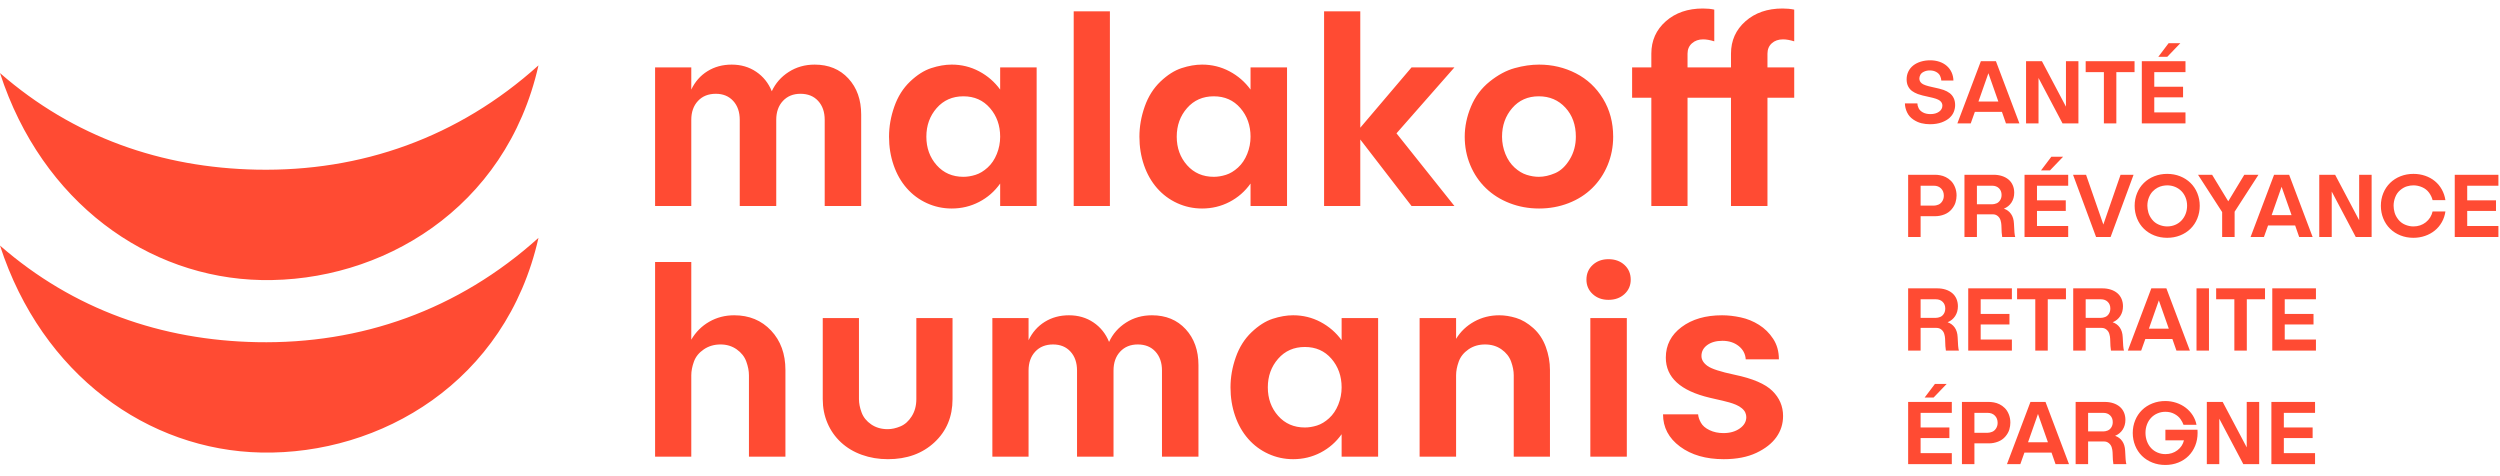 <?xml version="1.0" encoding="UTF-8"?>
<svg width="294px" height="56px" viewBox="0 0 294 56" version="1.1" xmlns="http://www.w3.org/2000/svg" xmlns:xlink="http://www.w3.org/1999/xlink">
    <!-- Generator: Sketch 55.2 (78181) - https://sketchapp.com -->
    <title>🧬 Logos/MH/Baseline right@3x</title>
    <desc>Created with Sketch.</desc>
    <defs>
        <path d="M95.806,7.598 C97.444,7.598 98.764,8.142 99.769,9.23 C100.773,10.319 101.275,11.732 101.275,13.47 L101.275,24.224 L96.985,24.224 L96.985,14.096 C96.985,13.173 96.728,12.43 96.214,11.87 C95.702,11.309 95.009,11.029 94.135,11.029 C93.284,11.029 92.595,11.309 92.071,11.87 C91.547,12.43 91.286,13.173 91.286,14.096 L91.286,24.224 L86.994,24.224 L86.994,14.096 C86.994,13.173 86.738,12.43 86.225,11.87 C85.712,11.309 85.03,11.029 84.178,11.029 C83.304,11.029 82.606,11.309 82.082,11.87 C81.558,12.43 81.295,13.173 81.295,14.096 L81.295,24.224 L77.038,24.224 L77.038,7.928 L81.295,7.928 L81.295,10.533 C81.733,9.61 82.365,8.89 83.196,8.373 C84.026,7.856 84.975,7.598 86.046,7.598 C87.138,7.598 88.097,7.878 88.927,8.439 C89.758,9 90.369,9.764 90.762,10.731 C91.199,9.786 91.864,9.027 92.761,8.456 C93.654,7.884 94.67,7.598 95.806,7.598 Z M113.295,20.793 C113.754,20.793 114.229,20.716 114.72,20.562 C115.212,20.408 115.686,20.123 116.145,19.705 C116.604,19.287 116.965,18.754 117.226,18.104 C117.489,17.456 117.619,16.78 117.619,16.076 C117.619,14.756 117.221,13.634 116.423,12.711 C115.627,11.787 114.584,11.326 113.295,11.326 C112.008,11.326 110.96,11.787 110.151,12.711 C109.344,13.634 108.94,14.756 108.94,16.076 C108.94,17.395 109.344,18.512 110.151,19.424 C110.96,20.337 112.008,20.793 113.295,20.793 Z M117.619,7.928 L121.91,7.928 L121.91,24.224 L117.619,24.224 L117.619,21.585 C116.965,22.509 116.14,23.229 115.146,23.746 C114.152,24.262 113.078,24.521 111.92,24.521 C110.893,24.521 109.923,24.311 109.005,23.894 C108.088,23.476 107.297,22.888 106.63,22.129 C105.964,21.37 105.452,20.469 105.091,19.424 C104.731,18.38 104.55,17.263 104.55,16.076 C104.55,14.888 104.758,13.706 105.174,12.529 C105.587,11.353 106.205,10.374 107.023,9.593 C107.842,8.813 108.672,8.285 109.513,8.01 C110.353,7.735 111.156,7.597 111.92,7.597 C113.078,7.597 114.152,7.861 115.146,8.389 C116.14,8.917 116.965,9.632 117.619,10.534 L117.619,7.928 Z M126.267,24.224 L126.267,1.33 L130.524,1.33 L130.524,24.224 L126.267,24.224 Z M142.74,20.793 C143.199,20.793 143.674,20.716 144.165,20.562 C144.657,20.408 145.131,20.123 145.59,19.705 C146.049,19.287 146.409,18.754 146.671,18.104 C146.934,17.456 147.064,16.78 147.064,16.076 C147.064,14.756 146.666,13.634 145.868,12.711 C145.072,11.787 144.029,11.326 142.74,11.326 C141.453,11.326 140.404,11.787 139.596,12.711 C138.789,13.634 138.384,14.756 138.384,16.076 C138.384,17.395 138.789,18.512 139.596,19.424 C140.404,20.337 141.453,20.793 142.74,20.793 Z M147.064,7.928 L151.355,7.928 L151.355,24.224 L147.064,24.224 L147.064,21.585 C146.409,22.509 145.585,23.229 144.591,23.746 C143.597,24.262 142.522,24.521 141.365,24.521 C140.338,24.521 139.368,24.311 138.45,23.894 C137.533,23.476 136.742,22.888 136.075,22.129 C135.409,21.37 134.896,20.469 134.535,19.424 C134.176,18.38 133.995,17.263 133.995,16.076 C133.995,14.888 134.203,13.706 134.618,12.529 C135.032,11.353 135.65,10.374 136.468,9.593 C137.288,8.813 138.117,8.285 138.958,8.01 C139.798,7.735 140.601,7.597 141.365,7.597 C142.522,7.597 143.597,7.861 144.591,8.389 C145.585,8.917 146.409,9.632 147.064,10.534 L147.064,7.928 Z M171.039,7.928 L164.227,15.68 L171.039,24.224 L165.996,24.224 L159.969,16.405 L159.969,24.224 L155.712,24.224 L155.712,1.33 L159.969,1.33 L159.969,15.02 L165.996,7.928 L171.039,7.928 Z M180.964,11.325 C179.675,11.325 178.633,11.787 177.836,12.711 C177.039,13.635 176.64,14.756 176.64,16.076 C176.64,16.78 176.772,17.456 177.033,18.105 C177.296,18.753 177.656,19.287 178.114,19.704 C178.573,20.123 179.048,20.409 179.539,20.562 C180.031,20.716 180.505,20.793 180.964,20.793 C181.575,20.793 182.214,20.65 182.881,20.364 C183.546,20.079 184.119,19.54 184.6,18.748 C185.08,17.956 185.32,17.065 185.32,16.076 C185.32,14.69 184.912,13.552 184.092,12.661 C183.273,11.77 182.23,11.325 180.964,11.325 Z M180.997,7.598 C182.548,7.598 183.989,7.939 185.32,8.62 C186.652,9.302 187.717,10.297 188.514,11.606 C189.311,12.914 189.709,14.404 189.709,16.076 C189.709,17.263 189.49,18.38 189.055,19.424 C188.618,20.469 188.011,21.37 187.236,22.129 C186.461,22.888 185.534,23.476 184.453,23.894 C183.372,24.312 182.219,24.521 180.997,24.521 C179.773,24.521 178.622,24.312 177.541,23.894 C176.46,23.476 175.526,22.888 174.741,22.129 C173.955,21.37 173.344,20.469 172.907,19.424 C172.47,18.38 172.252,17.263 172.252,16.076 C172.252,14.888 172.497,13.706 172.988,12.529 C173.479,11.353 174.212,10.374 175.184,9.593 C176.154,8.813 177.137,8.285 178.131,8.01 C179.124,7.735 180.079,7.598 180.997,7.598 Z M209.689,4.629 C209.143,4.629 208.701,4.783 208.362,5.091 C208.023,5.399 207.854,5.806 207.854,6.311 L207.854,7.927 L211,7.927 L211,11.49 L207.854,11.49 L207.854,24.224 L203.564,24.224 L203.564,11.49 L201.599,11.49 L198.454,11.49 L198.454,24.224 L194.197,24.224 L194.197,11.49 L191.936,11.49 L191.936,7.927 L194.197,7.927 L194.197,6.311 C194.197,4.772 194.765,3.502 195.9,2.501 C197.035,1.5 198.488,1 200.256,1 C200.78,1 201.227,1.044 201.599,1.132 L201.599,4.86 C201.096,4.706 200.66,4.629 200.289,4.629 C199.765,4.629 199.327,4.783 198.978,5.091 C198.629,5.399 198.454,5.806 198.454,6.311 L198.454,7.927 L201.599,7.927 L203.564,7.927 L203.564,6.311 C203.564,4.772 204.132,3.502 205.267,2.501 C206.402,1.5 207.854,1 209.623,1 C210.126,1 210.585,1.044 211,1.132 L211,4.86 C210.496,4.706 210.061,4.629 209.689,4.629 Z M86.34,37.077 C88.11,37.077 89.555,37.676 90.68,38.874 C91.805,40.073 92.366,41.618 92.366,43.509 L92.366,53.703 L88.076,53.703 L88.076,44.136 C88.076,43.63 87.972,43.092 87.765,42.52 C87.557,41.948 87.181,41.47 86.635,41.085 C86.089,40.7 85.455,40.508 84.735,40.508 C83.992,40.508 83.337,40.7 82.77,41.085 C82.202,41.47 81.814,41.948 81.607,42.52 C81.399,43.092 81.295,43.63 81.295,44.136 L81.295,53.703 L77.038,53.703 L77.038,30.809 L81.295,30.809 L81.295,39.946 C81.819,39.045 82.525,38.342 83.408,37.836 C84.293,37.33 85.27,37.077 86.34,37.077 Z M112.018,37.407 L112.018,46.94 C112.018,49.008 111.309,50.701 109.89,52.021 C108.47,53.34 106.648,54 104.419,54 C103.328,54 102.307,53.829 101.357,53.488 C100.407,53.148 99.589,52.659 98.9,52.021 C98.213,51.383 97.683,50.63 97.312,49.761 C96.94,48.893 96.755,47.952 96.755,46.94 L96.755,37.407 L101.014,37.407 L101.014,46.94 C101.014,47.425 101.116,47.947 101.324,48.507 C101.531,49.068 101.908,49.536 102.454,49.91 C103,50.283 103.645,50.47 104.387,50.47 C104.867,50.47 105.37,50.36 105.894,50.14 C106.418,49.921 106.86,49.525 107.221,48.953 C107.58,48.381 107.761,47.71 107.761,46.94 L107.761,37.407 L112.018,37.407 Z M135.471,37.077 C137.108,37.077 138.428,37.621 139.433,38.71 C140.437,39.798 140.939,41.211 140.939,42.949 L140.939,53.703 L136.649,53.703 L136.649,43.576 C136.649,42.652 136.392,41.91 135.879,41.349 C135.366,40.788 134.673,40.508 133.799,40.508 C132.949,40.508 132.26,40.788 131.735,41.349 C131.211,41.91 130.95,42.652 130.95,43.576 L130.95,53.703 L126.659,53.703 L126.659,43.576 C126.659,42.652 126.403,41.91 125.89,41.349 C125.377,40.788 124.694,40.508 123.842,40.508 C122.969,40.508 122.27,40.788 121.746,41.349 C121.222,41.91 120.959,42.652 120.959,43.576 L120.959,53.703 L116.702,53.703 L116.702,37.407 L120.959,37.407 L120.959,40.013 C121.397,39.089 122.03,38.369 122.86,37.852 C123.69,37.335 124.639,37.077 125.71,37.077 C126.802,37.077 127.761,37.357 128.591,37.918 C129.422,38.479 130.033,39.243 130.426,40.211 C130.863,39.265 131.529,38.507 132.425,37.935 C133.318,37.363 134.334,37.077 135.471,37.077 Z M153.452,50.272 C153.911,50.272 154.386,50.196 154.877,50.042 C155.369,49.887 155.843,49.602 156.301,49.184 C156.76,48.766 157.12,48.233 157.383,47.584 C157.644,46.935 157.775,46.259 157.775,45.555 C157.775,44.235 157.376,43.114 156.58,42.19 C155.783,41.266 154.739,40.805 153.452,40.805 C152.163,40.805 151.115,41.266 150.308,42.19 C149.5,43.114 149.095,44.235 149.095,45.555 C149.095,46.874 149.5,47.991 150.308,48.903 C151.115,49.816 152.163,50.272 153.452,50.272 Z M157.775,37.407 L162.067,37.407 L162.067,53.703 L157.775,53.703 L157.775,51.064 C157.12,51.988 156.295,52.708 155.303,53.225 C154.308,53.741 153.233,54 152.076,54 C151.05,54 150.078,53.791 149.162,53.373 C148.245,52.956 147.452,52.367 146.787,51.608 C146.12,50.849 145.608,49.948 145.247,48.903 C144.887,47.859 144.707,46.742 144.707,45.555 C144.707,44.367 144.914,43.185 145.329,42.009 C145.744,40.832 146.361,39.853 147.18,39.072 C147.998,38.292 148.829,37.764 149.668,37.489 C150.51,37.215 151.311,37.076 152.076,37.076 C153.233,37.076 154.308,37.341 155.303,37.868 C156.295,38.396 157.12,39.111 157.775,40.013 L157.775,37.407 Z M176.313,37.077 C176.946,37.077 177.607,37.181 178.295,37.39 C178.983,37.6 179.654,37.995 180.31,38.578 C180.964,39.161 181.456,39.898 181.784,40.788 C182.11,41.679 182.275,42.586 182.275,43.509 L182.275,53.703 L178.016,53.703 L178.016,44.136 C178.016,43.63 177.913,43.092 177.706,42.52 C177.498,41.948 177.121,41.47 176.575,41.085 C176.029,40.7 175.385,40.508 174.643,40.508 C173.9,40.508 173.251,40.7 172.694,41.085 C172.138,41.47 171.755,41.948 171.548,42.52 C171.34,43.092 171.236,43.63 171.236,44.136 L171.236,53.703 L166.946,53.703 L166.946,37.407 L171.236,37.407 L171.236,39.848 C171.76,38.99 172.47,38.314 173.365,37.819 C174.261,37.324 175.244,37.077 176.313,37.077 Z M187.024,53.703 L187.024,37.407 L191.314,37.407 L191.314,53.703 L187.024,53.703 Z M191.773,32.887 C191.773,33.569 191.528,34.136 191.036,34.586 C190.545,35.037 189.917,35.262 189.153,35.262 C188.411,35.262 187.794,35.037 187.303,34.586 C186.812,34.136 186.565,33.569 186.565,32.887 C186.565,32.184 186.812,31.606 187.303,31.155 C187.794,30.705 188.411,30.479 189.153,30.479 C189.917,30.479 190.545,30.705 191.036,31.155 C191.528,31.606 191.773,32.184 191.773,32.887 Z M202.516,37.077 C203.214,37.077 203.945,37.16 204.71,37.324 C205.475,37.489 206.19,37.781 206.855,38.199 C207.522,38.616 208.079,39.166 208.527,39.848 C208.973,40.53 209.198,41.332 209.198,42.256 L205.299,42.256 C205.256,41.618 204.977,41.096 204.465,40.689 C203.952,40.282 203.312,40.079 202.549,40.079 C201.829,40.079 201.238,40.244 200.779,40.573 C200.322,40.904 200.092,41.332 200.092,41.86 C200.092,42.301 200.326,42.691 200.797,43.031 C201.265,43.373 202.33,43.719 203.99,44.07 C206.108,44.511 207.587,45.143 208.428,45.967 C209.269,46.792 209.689,47.776 209.689,48.92 C209.689,49.843 209.426,50.674 208.902,51.41 C208.378,52.148 207.593,52.763 206.545,53.258 C205.497,53.752 204.219,54 202.712,54 C200.616,54 198.903,53.505 197.57,52.516 C196.237,51.526 195.572,50.261 195.572,48.722 L199.698,48.722 C199.72,49.03 199.831,49.36 200.027,49.711 C200.222,50.064 200.561,50.355 201.042,50.585 C201.523,50.817 202.068,50.932 202.68,50.932 C203.444,50.932 204.083,50.75 204.596,50.387 C205.109,50.025 205.365,49.58 205.365,49.052 C205.365,48.876 205.327,48.7 205.25,48.524 C205.174,48.348 205.038,48.177 204.841,48.012 C204.645,47.848 204.416,47.71 204.154,47.6 C203.892,47.49 203.624,47.397 203.352,47.32 C203.078,47.243 202.821,47.177 202.581,47.122 C202.34,47.067 202.052,47.001 201.713,46.924 C201.374,46.847 201.162,46.798 201.075,46.776 C197.624,45.962 195.9,44.389 195.9,42.058 C195.9,40.585 196.516,39.386 197.751,38.463 C198.984,37.539 200.572,37.077 202.516,37.077 Z M30.199,19.951 C42.442,20.193 53.872,16.199 63.325,7.688 C59.496,24.666 44.712,33.209 30.733,32.933 C17.417,32.67 4.945,23.82 -1.42108547e-14,8.593 C8.659,16.145 19.006,19.73 30.199,19.951 Z M30.199,40.238 C42.442,40.479 53.872,36.485 63.325,27.974 C59.496,44.952 44.712,53.495 30.733,53.219 C17.417,52.957 4.945,44.106 0,28.88 C8.659,36.431 19.006,40.016 30.199,40.238 Z M272.25,48.553 L268.58,48.553 L268.58,50.272 L271.965,50.272 L271.965,51.516 L268.58,51.516 L268.58,53.288 L272.25,53.288 L272.25,54.585 L267.115,54.585 L267.115,47.267 L272.25,47.267 L272.25,48.553 Z M226.991,7.091 C227.378,7.091 227.738,7.148 228.073,7.26 C228.406,7.372 228.694,7.534 228.937,7.745 C229.179,7.955 229.369,8.211 229.507,8.509 C229.643,8.808 229.715,9.13 229.723,9.474 L228.299,9.474 C228.292,9.305 228.247,9.126 228.162,8.937 C228.078,8.746 227.927,8.591 227.709,8.467 C227.491,8.344 227.238,8.283 226.949,8.283 C226.689,8.283 226.457,8.332 226.254,8.431 C226.049,8.529 225.909,8.654 225.831,8.805 C225.754,8.956 225.716,9.098 225.716,9.232 C225.716,9.464 225.812,9.658 226.005,9.812 C226.199,9.967 226.608,10.108 227.234,10.239 C227.86,10.369 228.308,10.483 228.579,10.581 C228.849,10.679 229.083,10.803 229.279,10.951 C229.477,11.098 229.633,11.29 229.749,11.525 C229.865,11.761 229.923,12.04 229.923,12.363 C229.923,12.617 229.874,12.873 229.775,13.133 C229.677,13.394 229.51,13.632 229.275,13.851 C229.039,14.068 228.726,14.249 228.336,14.394 C227.946,14.537 227.484,14.609 226.949,14.609 C226.633,14.609 226.308,14.571 225.974,14.494 C225.64,14.416 225.313,14.268 224.994,14.051 C224.673,13.833 224.432,13.553 224.271,13.212 C224.109,12.872 224.025,12.522 224.018,12.163 L225.484,12.163 C225.484,12.332 225.531,12.517 225.626,12.717 C225.72,12.917 225.89,13.085 226.131,13.218 C226.375,13.352 226.671,13.418 227.023,13.418 C227.431,13.418 227.766,13.325 228.03,13.139 C228.294,12.953 228.425,12.712 228.425,12.417 C228.425,12.191 228.327,12 228.13,11.842 C227.933,11.683 227.52,11.539 226.891,11.41 C226.263,11.279 225.812,11.163 225.542,11.062 C225.271,10.959 225.041,10.838 224.851,10.698 C224.661,10.557 224.508,10.372 224.392,10.144 C224.276,9.916 224.219,9.643 224.219,9.327 C224.219,8.996 224.286,8.69 224.424,8.409 C224.561,8.128 224.752,7.891 224.998,7.698 C225.245,7.504 225.54,7.355 225.884,7.249 C226.229,7.144 226.598,7.091 226.991,7.091 Z M232.665,11.942 L235.006,11.942 L233.835,8.61 L232.665,11.942 Z M235.902,14.515 L235.427,13.155 L232.243,13.155 L231.758,14.515 L230.186,14.515 L232.95,7.196 L234.721,7.196 L237.483,14.515 L235.902,14.515 Z M242.956,7.196 L244.422,7.196 L244.422,14.515 L242.555,14.515 L239.73,9.169 L239.73,14.515 L238.264,14.515 L238.264,7.196 L240.13,7.196 L242.956,12.543 L242.956,7.196 Z M251.023,7.196 L251.023,8.483 L248.882,8.483 L248.882,14.515 L247.417,14.515 L247.417,8.483 L245.276,8.483 L245.276,7.196 L251.023,7.196 Z M256.411,5.077 L254.871,6.68 L253.817,6.68 L255.03,5.077 L256.411,5.077 Z M257.013,8.483 L253.342,8.483 L253.342,10.202 L256.728,10.202 L256.728,11.446 L253.342,11.446 L253.342,13.218 L257.013,13.218 L257.013,14.515 L251.877,14.515 L251.877,7.196 L257.013,7.196 L257.013,8.483 Z M227.424,24.18 C227.585,24.18 227.759,24.144 227.945,24.07 C228.133,23.996 228.286,23.863 228.41,23.669 C228.532,23.476 228.594,23.257 228.594,23.01 C228.594,22.666 228.488,22.385 228.273,22.167 C228.058,21.949 227.775,21.84 227.424,21.84 L225.864,21.84 L225.864,24.18 L227.424,24.18 Z M227.582,20.553 C227.751,20.553 227.944,20.573 228.162,20.611 C228.38,20.65 228.598,20.722 228.816,20.827 C229.034,20.933 229.239,21.08 229.433,21.27 C229.627,21.46 229.784,21.706 229.907,22.009 C230.03,22.31 230.092,22.638 230.092,22.99 C230.092,23.25 230.051,23.518 229.97,23.796 C229.89,24.074 229.735,24.348 229.507,24.619 C229.278,24.889 228.99,25.091 228.642,25.225 C228.294,25.359 227.941,25.425 227.582,25.425 L225.864,25.425 L225.864,27.871 L224.398,27.871 L224.398,20.553 L227.582,20.553 Z M234.278,24.023 C234.433,24.023 234.598,23.989 234.774,23.922 C234.949,23.856 235.095,23.732 235.211,23.553 C235.327,23.374 235.385,23.165 235.385,22.926 C235.385,22.603 235.283,22.341 235.079,22.14 C234.875,21.94 234.608,21.84 234.278,21.84 L232.486,21.84 L232.486,24.023 L234.278,24.023 Z M236.84,26.29 C236.868,27.133 236.918,27.661 236.988,27.871 L235.459,27.871 C235.41,27.633 235.378,27.168 235.364,26.48 C235.357,26.298 235.324,26.105 235.264,25.905 C235.204,25.705 235.093,25.538 234.931,25.404 C234.77,25.271 234.58,25.204 234.362,25.204 L232.486,25.204 L232.486,27.871 L231.02,27.871 L231.02,20.553 L234.436,20.553 C234.802,20.553 235.136,20.603 235.438,20.701 C235.741,20.799 235.998,20.94 236.213,21.123 C236.427,21.305 236.591,21.529 236.703,21.792 C236.816,22.056 236.872,22.346 236.872,22.662 C236.872,23.098 236.764,23.481 236.551,23.812 C236.336,24.142 236.039,24.385 235.659,24.539 C236.011,24.659 236.291,24.866 236.497,25.162 C236.705,25.457 236.82,25.833 236.84,26.29 Z M242.619,18.434 L241.079,20.037 L240.025,20.037 L241.237,18.434 L242.619,18.434 Z M243.22,21.84 L239.55,21.84 L239.55,23.559 L242.935,23.559 L242.935,24.803 L239.55,24.803 L239.55,26.574 L243.22,26.574 L243.22,27.871 L238.085,27.871 L238.085,20.553 L243.22,20.553 L243.22,21.84 Z M249.378,20.553 L250.907,20.553 L248.207,27.871 L246.499,27.871 L243.789,20.553 L245.319,20.553 L247.353,26.405 L249.378,20.553 Z M254.862,21.798 C254.707,21.798 254.53,21.817 254.329,21.855 C254.128,21.895 253.928,21.966 253.728,22.072 C253.527,22.177 253.336,22.325 253.153,22.515 C252.97,22.705 252.821,22.947 252.704,23.243 C252.589,23.537 252.531,23.854 252.531,24.191 C252.531,24.444 252.569,24.71 252.647,24.987 C252.724,25.265 252.868,25.539 253.079,25.81 C253.29,26.081 253.557,26.285 253.881,26.421 C254.204,26.559 254.531,26.628 254.862,26.628 C255.192,26.628 255.501,26.568 255.789,26.448 C256.078,26.329 256.327,26.158 256.538,25.937 C256.749,25.715 256.912,25.455 257.028,25.156 C257.144,24.858 257.202,24.535 257.202,24.191 C257.202,23.854 257.144,23.537 257.028,23.243 C256.912,22.947 256.749,22.693 256.538,22.478 C256.327,22.263 256.078,22.096 255.789,21.977 C255.501,21.858 255.192,21.798 254.862,21.798 Z M254.862,20.448 C255.403,20.448 255.909,20.541 256.38,20.728 C256.851,20.914 257.258,21.176 257.603,21.513 C257.947,21.851 258.215,22.251 258.404,22.715 C258.595,23.179 258.689,23.675 258.689,24.202 C258.689,24.729 258.595,25.227 258.404,25.694 C258.215,26.162 257.947,26.564 257.603,26.901 C257.258,27.239 256.851,27.5 256.38,27.687 C255.909,27.873 255.403,27.966 254.862,27.966 C254.32,27.966 253.814,27.873 253.343,27.687 C252.872,27.5 252.464,27.239 252.12,26.901 C251.775,26.564 251.508,26.162 251.319,25.694 C251.128,25.227 251.034,24.729 251.034,24.202 C251.034,23.675 251.128,23.179 251.319,22.715 C251.508,22.251 251.775,21.851 252.12,21.513 C252.464,21.176 252.872,20.914 253.343,20.728 C253.814,20.541 254.32,20.448 254.862,20.448 Z M265.596,20.553 L262.791,24.898 L262.791,27.871 L261.325,27.871 L261.325,24.94 L258.488,20.553 L260.144,20.553 L262.042,23.675 L263.93,20.553 L265.596,20.553 Z M267.146,25.298 L269.487,25.298 L268.316,21.966 L267.146,25.298 Z M270.383,27.871 L269.909,26.511 L266.724,26.511 L266.239,27.871 L264.668,27.871 L267.431,20.553 L269.202,20.553 L271.965,27.871 L270.383,27.871 Z M277.438,20.553 L278.903,20.553 L278.903,27.871 L277.037,27.871 L274.211,22.525 L274.211,27.871 L272.745,27.871 L272.745,20.553 L274.611,20.553 L277.438,25.9 L277.438,20.553 Z M287.581,24.866 C287.518,25.316 287.38,25.733 287.165,26.116 C286.951,26.499 286.676,26.828 286.343,27.102 C286.009,27.375 285.626,27.589 285.193,27.739 C284.761,27.89 284.302,27.966 283.817,27.966 C283.276,27.966 282.77,27.873 282.298,27.687 C281.828,27.501 281.42,27.239 281.076,26.901 C280.731,26.564 280.463,26.162 280.274,25.694 C280.084,25.227 279.99,24.729 279.99,24.202 C279.99,23.675 280.084,23.179 280.274,22.715 C280.463,22.251 280.731,21.851 281.076,21.513 C281.42,21.176 281.828,20.914 282.298,20.728 C282.77,20.541 283.276,20.448 283.817,20.448 C284.302,20.448 284.761,20.521 285.193,20.669 C285.626,20.816 286.009,21.028 286.343,21.302 C286.676,21.576 286.948,21.905 287.16,22.288 C287.371,22.671 287.512,23.088 287.581,23.537 L286.074,23.537 C285.996,23.221 285.853,22.924 285.646,22.646 C285.439,22.369 285.171,22.158 284.84,22.014 C284.509,21.87 284.169,21.798 283.817,21.798 C283.571,21.798 283.316,21.836 283.053,21.914 C282.789,21.991 282.527,22.139 282.267,22.357 C282.007,22.574 281.811,22.85 281.682,23.185 C281.552,23.518 281.487,23.854 281.487,24.192 C281.487,24.444 281.525,24.71 281.603,24.988 C281.68,25.265 281.824,25.539 282.035,25.81 C282.246,26.081 282.513,26.285 282.836,26.422 C283.16,26.559 283.486,26.628 283.817,26.628 C284.38,26.628 284.866,26.464 285.278,26.137 C285.689,25.81 285.954,25.386 286.074,24.866 L287.581,24.866 Z M293.813,21.84 L290.144,21.84 L290.144,23.559 L293.529,23.559 L293.529,24.802 L290.144,24.802 L290.144,26.574 L293.813,26.574 L293.813,27.871 L288.678,27.871 L288.678,20.553 L293.813,20.553 L293.813,21.84 Z M227.656,37.38 C227.81,37.38 227.976,37.346 228.152,37.279 C228.327,37.213 228.473,37.089 228.589,36.91 C228.705,36.731 228.763,36.522 228.763,36.282 C228.763,35.96 228.661,35.697 228.457,35.497 C228.253,35.297 227.986,35.196 227.656,35.196 L225.864,35.196 L225.864,37.38 L227.656,37.38 Z M230.218,39.646 C230.246,40.49 230.295,41.018 230.366,41.228 L228.837,41.228 C228.788,40.989 228.756,40.525 228.742,39.836 C228.735,39.654 228.702,39.462 228.642,39.262 C228.582,39.061 228.472,38.895 228.309,38.761 C228.148,38.627 227.958,38.561 227.74,38.561 L225.864,38.561 L225.864,41.228 L224.397,41.228 L224.397,33.91 L227.814,33.91 C228.18,33.91 228.513,33.959 228.816,34.057 C229.118,34.156 229.376,34.297 229.591,34.479 C229.805,34.662 229.969,34.886 230.082,35.149 C230.193,35.413 230.25,35.703 230.25,36.019 C230.25,36.455 230.142,36.838 229.928,37.169 C229.714,37.499 229.417,37.741 229.037,37.896 C229.389,38.016 229.668,38.223 229.876,38.519 C230.083,38.814 230.198,39.19 230.218,39.646 Z M236.598,35.197 L232.928,35.197 L232.928,36.916 L236.313,36.916 L236.313,38.159 L232.928,38.159 L232.928,39.931 L236.598,39.931 L236.598,41.228 L231.463,41.228 L231.463,33.91 L236.598,33.91 L236.598,35.197 Z M242.956,33.91 L242.956,35.197 L240.816,35.197 L240.816,41.228 L239.35,41.228 L239.35,35.197 L237.209,35.197 L237.209,33.91 L242.956,33.91 Z M247.069,37.38 C247.224,37.38 247.388,37.346 247.564,37.279 C247.74,37.213 247.886,37.089 248.002,36.91 C248.118,36.731 248.175,36.522 248.175,36.282 C248.175,35.96 248.074,35.697 247.87,35.497 C247.666,35.297 247.399,35.196 247.069,35.196 L245.276,35.196 L245.276,37.38 L247.069,37.38 Z M249.631,39.646 C249.659,40.49 249.709,41.018 249.779,41.228 L248.25,41.228 C248.2,40.989 248.169,40.525 248.155,39.836 C248.148,39.654 248.115,39.462 248.055,39.262 C247.995,39.061 247.884,38.895 247.722,38.761 C247.56,38.627 247.371,38.561 247.153,38.561 L245.276,38.561 L245.276,41.228 L243.81,41.228 L243.81,33.91 L247.227,33.91 C247.592,33.91 247.927,33.959 248.229,34.057 C248.531,34.156 248.789,34.297 249.004,34.479 C249.218,34.662 249.381,34.886 249.494,35.149 C249.607,35.413 249.663,35.703 249.663,36.019 C249.663,36.455 249.555,36.838 249.342,37.169 C249.126,37.499 248.83,37.741 248.45,37.896 C248.802,38.016 249.082,38.223 249.289,38.519 C249.496,38.814 249.61,39.19 249.631,39.646 Z M252.71,38.655 L255.051,38.655 L253.881,35.323 L252.71,38.655 Z M255.948,41.228 L255.473,39.868 L252.289,39.868 L251.803,41.228 L250.233,41.228 L252.995,33.91 L254.767,33.91 L257.529,41.228 L255.948,41.228 Z M258.31,41.228 L258.31,33.91 L259.775,33.91 L259.775,41.228 L258.31,41.228 Z M266.366,33.91 L266.366,35.197 L264.225,35.197 L264.225,41.228 L262.76,41.228 L262.76,35.197 L260.619,35.197 L260.619,33.91 L266.366,33.91 Z M272.355,35.197 L268.685,35.197 L268.685,36.916 L272.07,36.916 L272.07,38.159 L268.685,38.159 L268.685,39.931 L272.355,39.931 L272.355,41.228 L267.22,41.228 L267.22,33.91 L272.355,33.91 L272.355,35.197 Z M228.932,45.147 L227.392,46.75 L226.338,46.75 L227.55,45.147 L228.932,45.147 Z M229.533,48.553 L225.863,48.553 L225.863,50.272 L229.248,50.272 L229.248,51.516 L225.863,51.516 L225.863,53.288 L229.533,53.288 L229.533,54.585 L224.398,54.585 L224.398,47.267 L229.533,47.267 L229.533,48.553 Z M233.751,50.894 C233.912,50.894 234.086,50.857 234.273,50.784 C234.459,50.709 234.613,50.577 234.737,50.383 C234.859,50.19 234.921,49.97 234.921,49.724 C234.921,49.38 234.814,49.098 234.6,48.88 C234.385,48.662 234.102,48.553 233.751,48.553 L232.191,48.553 L232.191,50.894 L233.751,50.894 Z M233.909,47.267 C234.078,47.267 234.271,47.287 234.489,47.325 C234.707,47.364 234.925,47.435 235.143,47.541 C235.361,47.646 235.566,47.794 235.76,47.984 C235.953,48.174 236.111,48.42 236.234,48.722 C236.357,49.024 236.418,49.352 236.418,49.703 C236.418,49.963 236.378,50.232 236.297,50.51 C236.217,50.787 236.062,51.062 235.834,51.332 C235.605,51.603 235.317,51.804 234.969,51.938 C234.621,52.072 234.268,52.139 233.909,52.139 L232.191,52.139 L232.191,54.585 L230.724,54.585 L230.724,47.267 L233.909,47.267 Z M238.496,52.012 L240.837,52.012 L239.666,48.68 L238.496,52.012 Z M241.733,54.585 L241.259,53.225 L238.073,53.225 L237.589,54.585 L236.018,54.585 L238.781,47.267 L240.552,47.267 L243.315,54.585 L241.733,54.585 Z M247.353,50.736 C247.508,50.736 247.673,50.703 247.849,50.636 C248.025,50.569 248.17,50.446 248.286,50.267 C248.403,50.087 248.46,49.879 248.46,49.639 C248.46,49.317 248.359,49.054 248.154,48.854 C247.95,48.654 247.684,48.553 247.353,48.553 L245.561,48.553 L245.561,50.736 L247.353,50.736 Z M249.916,53.003 C249.944,53.847 249.993,54.374 250.063,54.584 L248.534,54.584 C248.485,54.346 248.453,53.882 248.439,53.193 C248.433,53.011 248.399,52.818 248.339,52.619 C248.279,52.418 248.169,52.252 248.006,52.118 C247.845,51.984 247.655,51.917 247.438,51.917 L245.561,51.917 L245.561,54.584 L244.095,54.584 L244.095,47.267 L247.511,47.267 C247.877,47.267 248.211,47.316 248.514,47.414 C248.816,47.513 249.074,47.654 249.289,47.836 C249.503,48.019 249.666,48.242 249.779,48.506 C249.891,48.769 249.948,49.06 249.948,49.376 C249.948,49.812 249.84,50.195 249.626,50.525 C249.411,50.856 249.114,51.098 248.735,51.253 C249.086,51.373 249.366,51.58 249.573,51.875 C249.78,52.17 249.895,52.547 249.916,53.003 Z M258.425,50.536 L258.436,50.916 C258.436,51.45 258.343,51.949 258.157,52.413 C257.97,52.877 257.709,53.278 257.371,53.615 C257.034,53.953 256.629,54.214 256.158,54.401 C255.688,54.587 255.181,54.68 254.64,54.68 C254.098,54.68 253.593,54.587 253.122,54.401 C252.65,54.214 252.243,53.953 251.898,53.615 C251.554,53.278 251.287,52.875 251.097,52.407 C250.908,51.941 250.812,51.443 250.812,50.916 C250.812,50.388 250.908,49.893 251.097,49.429 C251.287,48.964 251.554,48.564 251.898,48.226 C252.243,47.889 252.65,47.627 253.122,47.441 C253.593,47.255 254.098,47.161 254.64,47.161 C255.083,47.161 255.512,47.23 255.927,47.367 C256.341,47.504 256.712,47.698 257.038,47.947 C257.366,48.197 257.64,48.494 257.862,48.838 C258.083,49.183 258.232,49.556 258.309,49.956 L256.781,49.956 C256.711,49.745 256.591,49.52 256.422,49.281 C256.253,49.042 256.015,48.84 255.705,48.675 C255.396,48.509 255.044,48.427 254.65,48.427 C254.32,48.427 254.011,48.489 253.723,48.612 C253.434,48.734 253.184,48.907 252.974,49.128 C252.763,49.35 252.599,49.613 252.484,49.919 C252.368,50.225 252.309,50.554 252.309,50.905 C252.309,51.257 252.368,51.587 252.484,51.896 C252.599,52.206 252.763,52.473 252.974,52.698 C253.184,52.923 253.434,53.097 253.723,53.219 C254.011,53.342 254.32,53.404 254.65,53.404 C255.192,53.404 255.663,53.253 256.064,52.95 C256.464,52.648 256.721,52.258 256.833,51.78 L254.65,51.78 L254.65,50.536 L258.425,50.536 Z M264.215,47.267 L265.68,47.267 L265.68,54.585 L263.814,54.585 L260.988,49.239 L260.988,54.585 L259.522,54.585 L259.522,47.267 L261.388,47.267 L264.215,52.613 L264.215,47.267 Z" id="path-1"></path>
    </defs>
    <g id="🧬-Logos/MH/Baseline-right" stroke="none" stroke-width="1" fill="none" fill-rule="evenodd">
        <mask id="mask-2" fill="white">
            <use xlink:href="#path-1"></use>
        </mask>
        <use id="Mask" fill="#FF4B33" xlink:href="#path-1"></use>
    </g>
</svg>